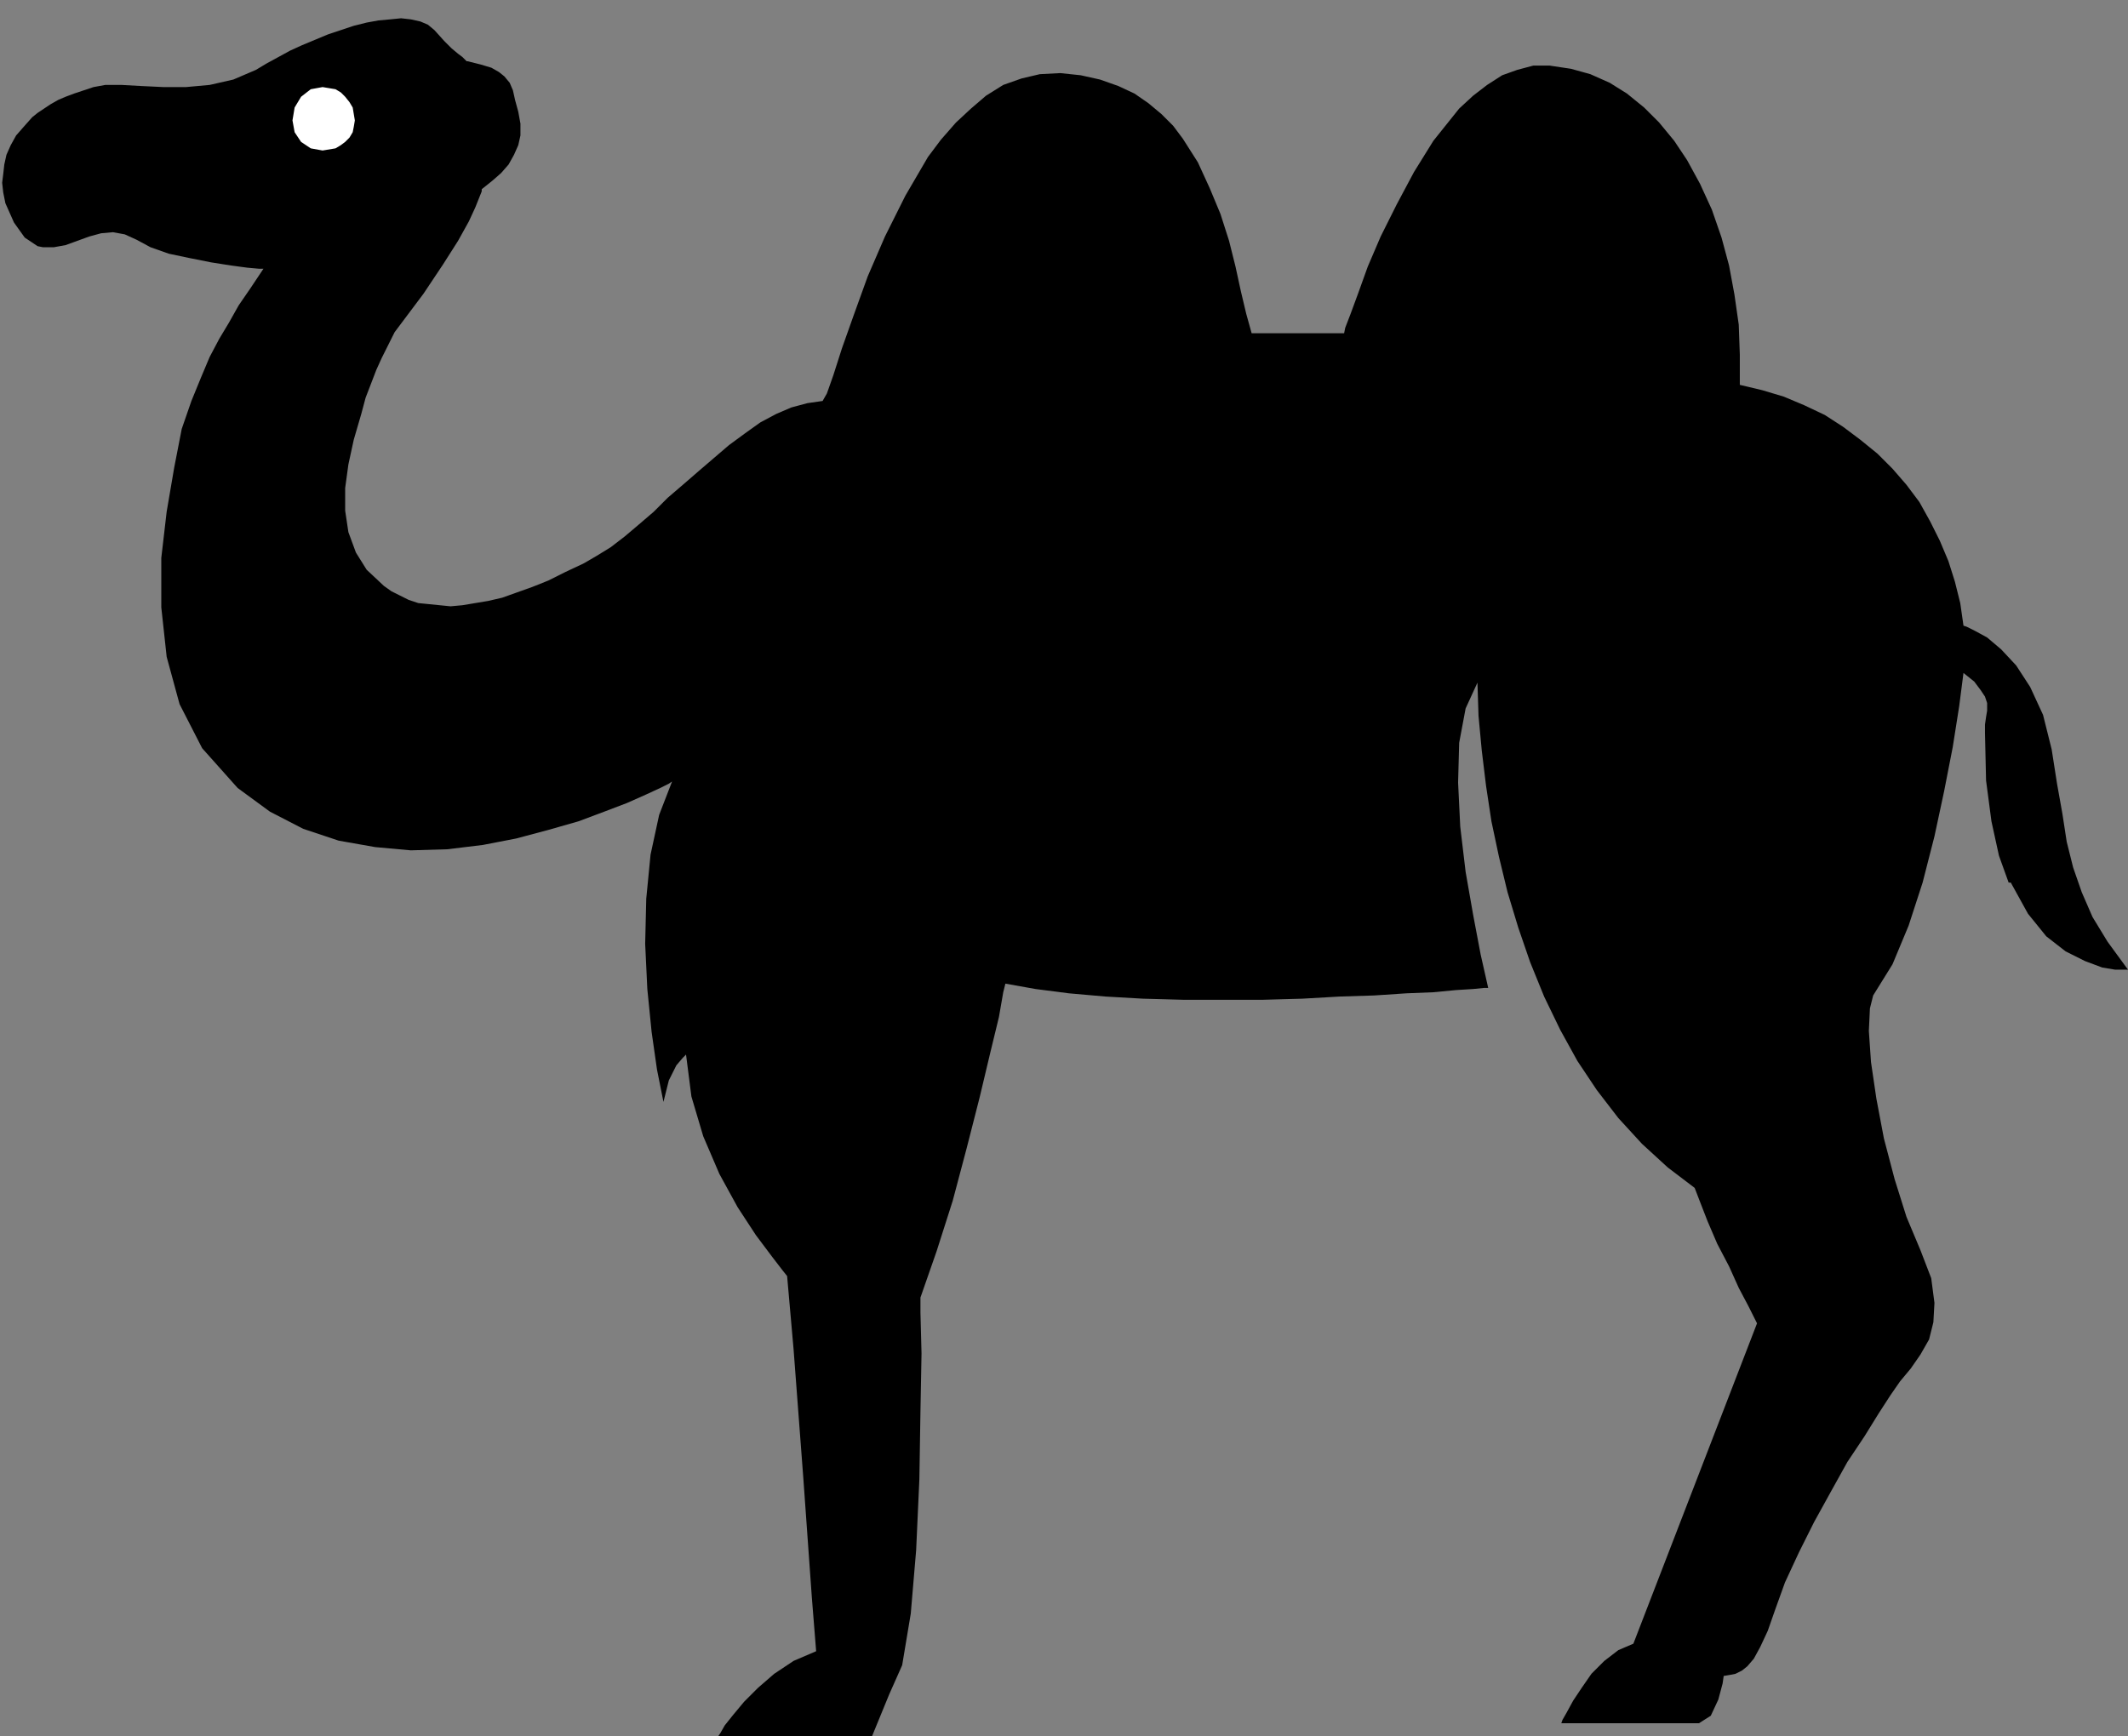 <?xml version="1.0" encoding="UTF-8" standalone="no"?>
<!DOCTYPE svg PUBLIC "-//W3C//DTD SVG 1.0//EN" "http://www.w3.org/TR/2001/REC-SVG-20010904/DTD/svg10.dtd">
<svg xmlns="http://www.w3.org/2000/svg" xmlns:xlink="http://www.w3.org/1999/xlink" fill-rule="evenodd" height="1.615in" preserveAspectRatio="none" stroke-linecap="round" viewBox="0 0 1979 1615" width="1.979in">
<rect x="0" y="0" width="1979" height="1615" fill="#808080" stroke="none"/>
<style type="text/css">
.brush0 { fill: rgb(255,255,255); }
.pen0 { stroke: rgb(0,0,0); stroke-width: 1; stroke-linejoin: round; }
.brush1 { fill: none; }
.pen1 { stroke: none; }
.brush2 { fill: rgb(0,0,0); }
</style>
<g>
<polygon class="pen1 brush2" points="1979,902 1976,902 1967,902 1955,900 1939,894 1921,885 1903,871 1886,850 1870,821 1868,821 1859,796 1852,764 1847,726 1846,682 1846,674 1847,667 1848,661 1848,654 1846,648 1842,642 1836,634 1826,626 1822,657 1816,695 1808,736 1799,778 1788,821 1775,861 1760,897 1742,926 1739,938 1738,959 1740,988 1745,1022 1752,1059 1762,1097 1773,1132 1786,1163 1796,1189 1799,1212 1798,1230 1794,1246 1786,1260 1777,1273 1767,1285 1758,1298 1747,1315 1734,1336 1718,1360 1703,1387 1687,1416 1673,1444 1660,1472 1651,1497 1644,1517 1637,1532 1631,1543 1625,1550 1620,1554 1614,1557 1609,1558 1603,1559 1602,1566 1598,1581 1591,1596 1580,1603 1452,1603 1453,1600 1457,1593 1463,1582 1471,1570 1480,1557 1492,1545 1505,1535 1519,1529 1634,1231 1632,1227 1626,1215 1617,1198 1608,1178 1597,1157 1588,1136 1581,1118 1576,1105 1551,1086 1527,1064 1505,1040 1485,1014 1467,987 1451,958 1436,927 1423,895 1412,863 1402,830 1394,797 1387,764 1382,731 1378,698 1375,666 1374,635 1363,659 1357,691 1356,728 1358,769 1363,811 1370,851 1377,888 1384,919 1380,919 1370,920 1354,921 1333,923 1308,924 1278,926 1246,927 1211,929 1175,930 1138,930 1100,930 1063,929 1028,927 994,924 963,920 935,915 933,923 929,946 921,979 911,1021 899,1068 886,1117 871,1164 856,1207 856,1221 857,1259 856,1313 855,1376 852,1442 847,1501 839,1549 827,1576 811,1615 668,1615 670,1612 674,1605 682,1595 692,1583 705,1570 720,1557 738,1545 759,1536 755,1486 747,1374 738,1255 732,1187 728,1182 718,1169 703,1149 686,1123 669,1092 654,1057 643,1020 638,981 635,984 629,991 622,1005 617,1025 611,995 606,960 602,920 600,878 601,836 605,795 613,758 625,727 622,729 614,733 601,739 583,747 562,755 538,764 510,772 480,780 449,786 416,790 382,791 349,788 315,782 282,771 251,755 221,733 188,696 167,655 155,611 150,565 150,519 155,476 162,435 169,399 178,373 187,351 195,332 204,315 213,300 222,284 233,268 245,250 241,250 230,249 215,247 196,244 176,240 157,236 140,230 127,223 116,218 105,216 94,217 83,220 72,224 61,228 50,230 40,230 35,229 29,225 23,221 18,214 13,207 9,198 5,189 3,179 2,170 3,162 4,153 6,144 10,135 15,126 22,118 30,109 35,105 41,101 47,97 54,93 61,90 69,87 78,84 87,81 98,79 113,79 131,80 152,81 173,81 195,79 217,74 238,65 248,59 259,53 270,47 281,42 293,37 305,32 317,28 329,24 341,21 352,19 363,18 373,17 382,18 391,20 398,23 404,28 413,38 420,45 426,50 430,53 432,55 434,57 435,57 435,57 447,60 457,63 464,67 469,71 474,77 477,84 479,93 482,104 484,115 484,126 482,135 478,144 473,153 466,161 458,168 448,176 448,178 446,183 442,193 436,206 426,224 412,246 394,273 370,305 367,309 364,315 360,323 355,333 350,344 345,357 340,370 336,385 329,409 324,432 321,454 321,475 324,495 331,514 341,530 357,545 364,550 372,554 380,558 389,561 399,562 409,563 419,564 430,563 442,561 454,559 467,556 481,551 495,546 510,540 526,532 543,524 555,517 568,509 581,499 594,488 608,476 621,463 635,451 650,438 664,426 678,414 693,403 707,393 722,385 736,379 751,375 765,373 769,366 775,349 783,324 794,293 807,257 823,220 842,182 863,146 875,130 889,114 903,101 917,89 933,79 950,73 967,69 986,68 1005,70 1023,74 1040,80 1055,87 1068,96 1080,106 1091,117 1100,129 1114,151 1125,175 1135,199 1143,224 1149,248 1154,271 1159,292 1164,310 1250,310 1251,305 1256,292 1263,273 1272,248 1284,220 1299,190 1315,160 1333,131 1345,116 1357,101 1370,89 1383,79 1397,70 1411,65 1426,61 1441,61 1461,64 1479,69 1497,77 1513,87 1529,100 1543,114 1557,131 1569,149 1581,171 1592,195 1601,221 1608,247 1613,274 1617,302 1618,330 1618,358 1639,363 1659,369 1678,377 1697,386 1714,397 1730,409 1746,422 1760,436 1773,451 1785,467 1795,485 1804,503 1812,522 1818,541 1823,561 1826,582 1829,583 1837,587 1848,593 1861,604 1875,619 1888,639 1900,665 1908,697 1913,729 1918,757 1922,783 1928,807 1936,830 1946,853 1960,876 1979,902"/>
<polygon class="pen1 brush0" points="300,140 306,139 312,138 317,135 321,132 325,128 328,123 329,118 330,112 329,106 328,100 325,95 321,90 317,86 312,83 306,82 300,81 289,83 280,90 274,100 272,112 274,123 280,132 289,138 300,140"/>
</g>
</svg>
